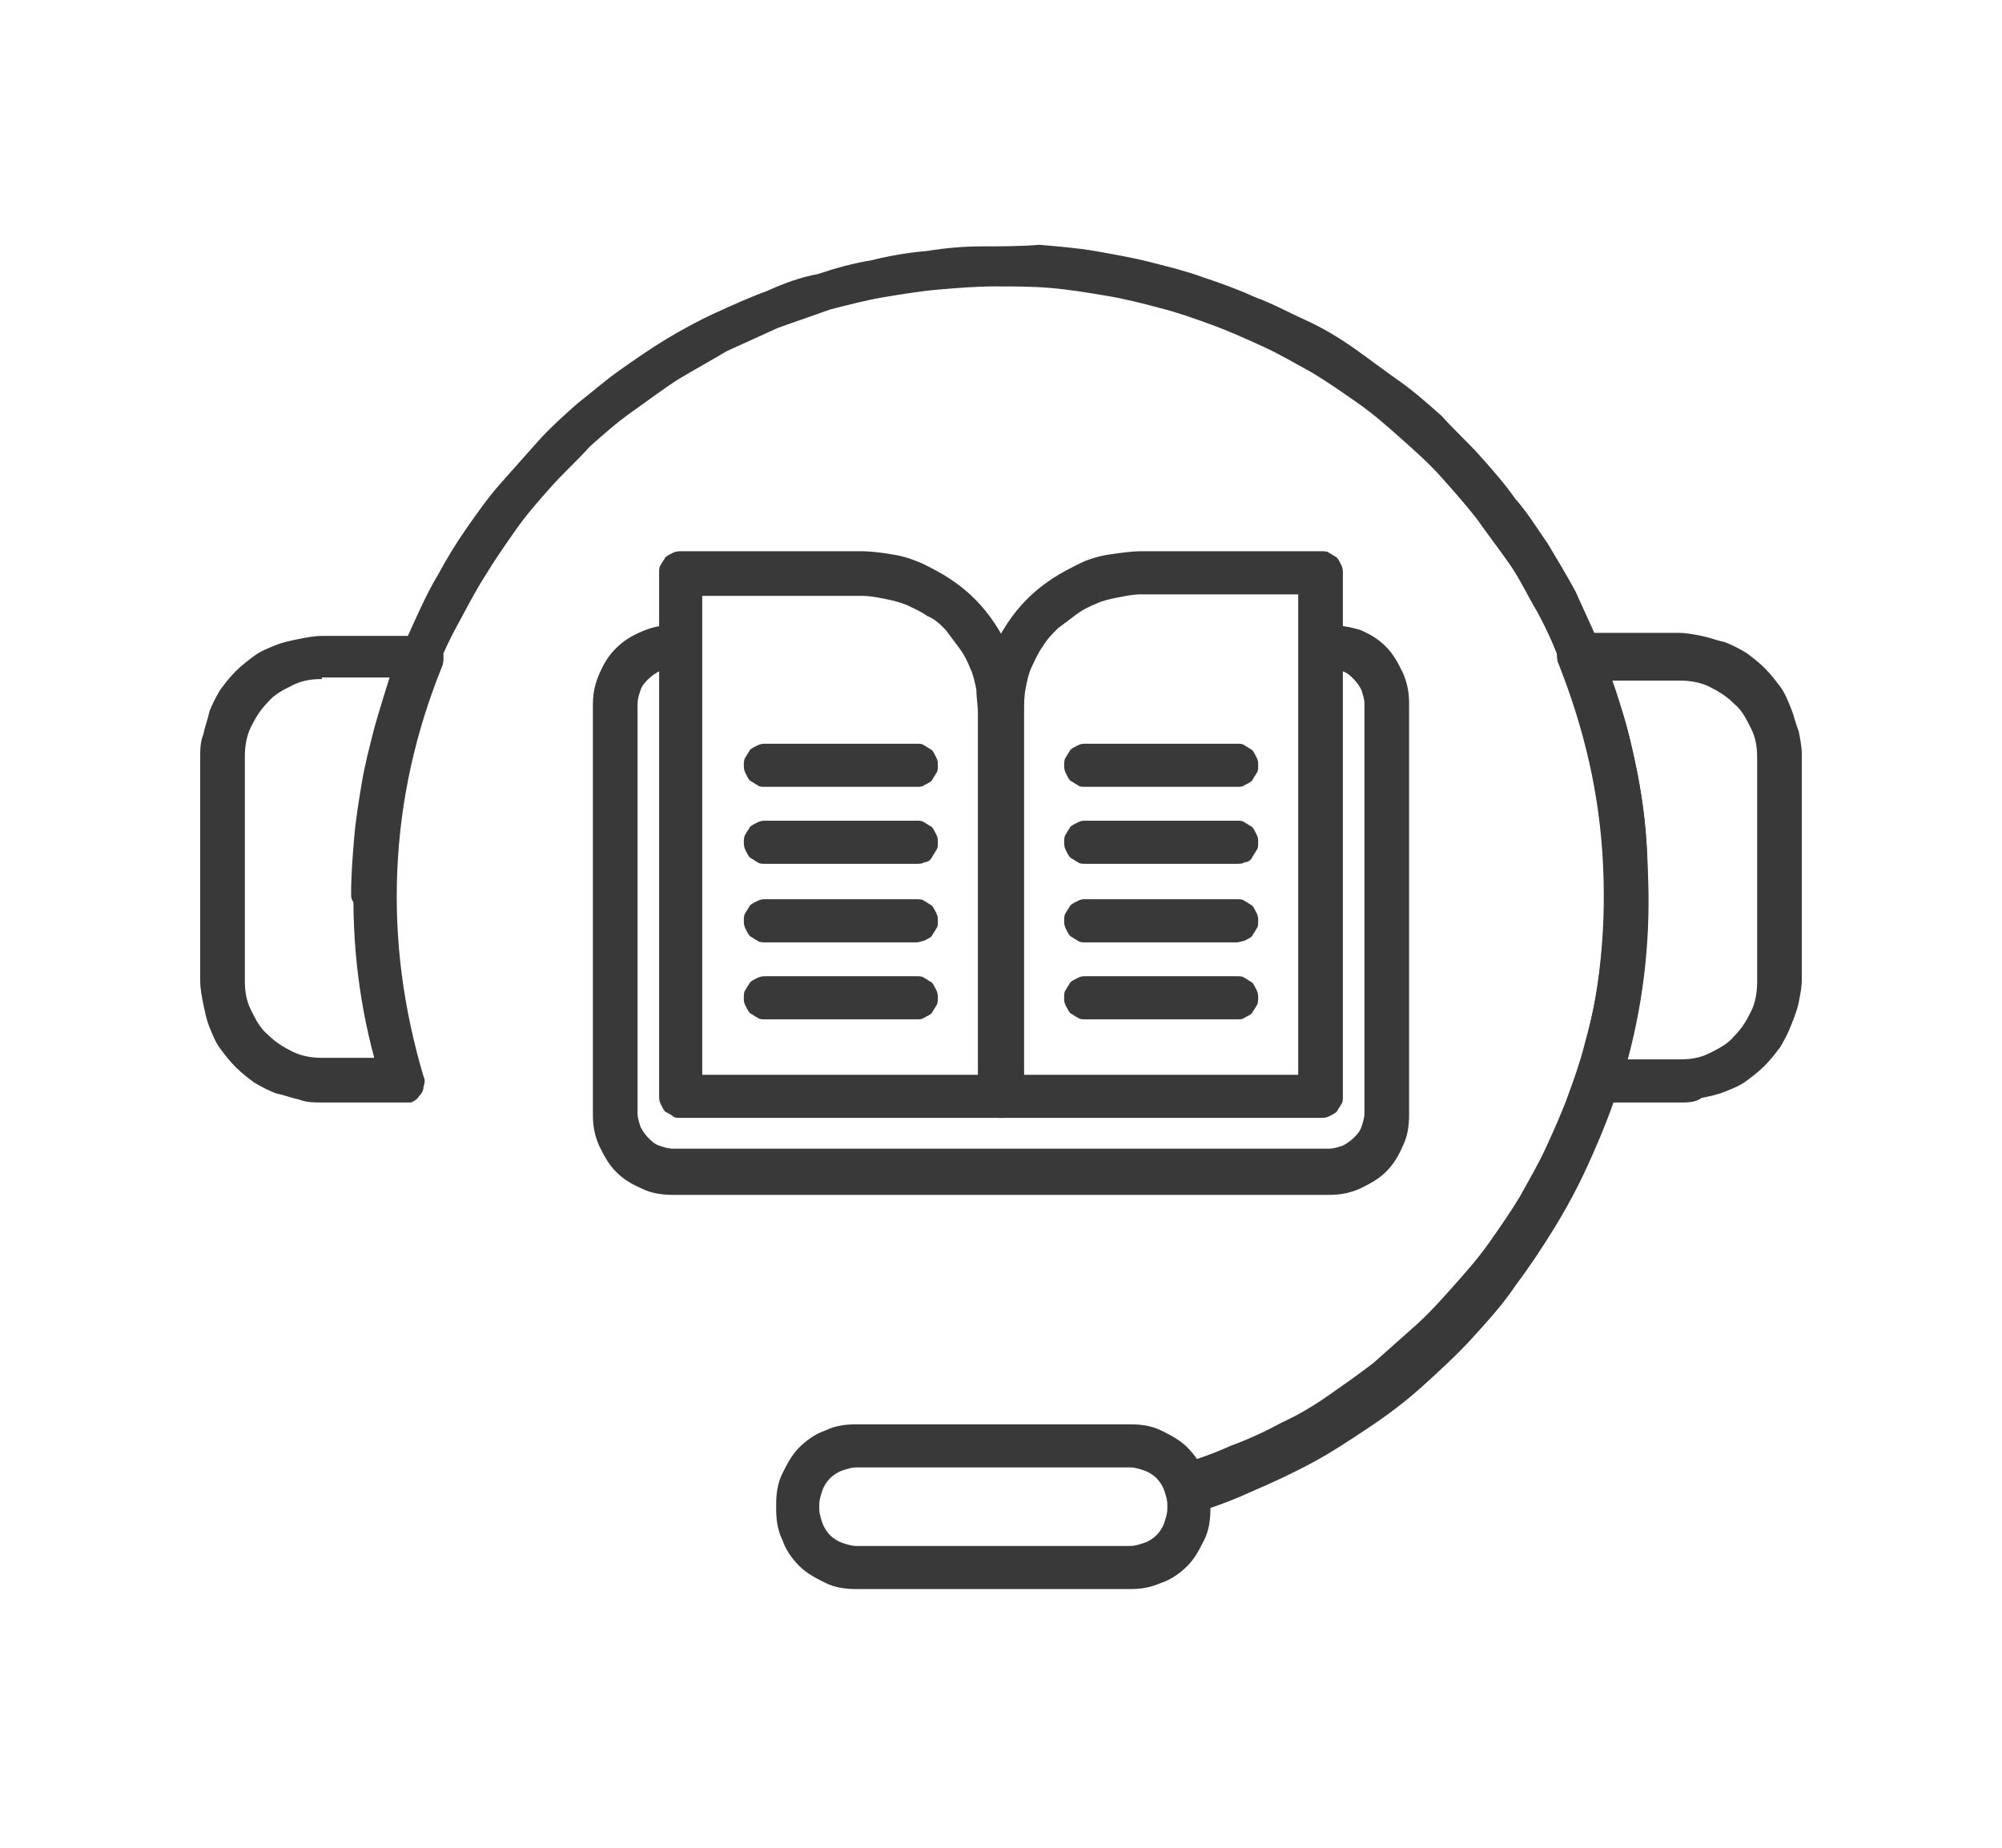 <svg width="130" height="120" viewBox="0 0 130 120" fill="none" xmlns="http://www.w3.org/2000/svg">
<path d="M65 72.6H44.2C44 72.6 43.8 72.6 43.7 72.5C43.6 72.4 43.4 72.3 43.2 72.2C43.1 72.1 43 71.9 42.9 71.7C42.8 71.5 42.8 71.3 42.8 71.2V37.2C42.8 37 42.8 36.8 42.9 36.7C43 36.5 43.1 36.4 43.2 36.2C43.3 36.1 43.5 36 43.7 35.9C43.9 35.8 44.1 35.8 44.2 35.8H55.9C56.6 35.8 57.3 35.9 57.9 36C58.6 36.1 59.2 36.3 59.9 36.6C60.5 36.9 61.1 37.2 61.7 37.6C62.3 38 62.8 38.4 63.3 38.9C63.8 39.4 64.2 39.9 64.6 40.5C65 41.1 65.3 41.7 65.6 42.3C65.9 42.9 66.1 43.6 66.2 44.3C66.3 45 66.4 45.6 66.4 46.3V71.2C66.4 71.4 66.4 71.6 66.3 71.7C66.2 71.8 66.1 72 66 72.2C65.9 72.3 65.7 72.4 65.5 72.5C65.3 72.6 65.2 72.6 65 72.6ZM45.6 69.8H63.5V46.3C63.5 45.8 63.4 45.3 63.4 44.8C63.3 44.3 63.2 43.8 63 43.4C62.8 42.9 62.6 42.5 62.3 42.1C62 41.7 61.7 41.3 61.4 40.9C61 40.5 60.7 40.2 60.2 40C59.8 39.7 59.3 39.5 58.9 39.3C58.4 39.1 58 39 57.5 38.9C57 38.8 56.5 38.7 56 38.7H45.6V69.8Z" fill="#393939"/>
<path d="M86.3 40.6H85.8V43.4H86.3C86.6 43.4 86.9 43.5 87.2 43.6C87.5 43.7 87.7 43.9 87.9 44.1C88.1 44.3 88.3 44.6 88.4 44.8C88.5 45.1 88.6 45.4 88.6 45.7V72.3C88.6 72.6 88.5 72.9 88.4 73.2C88.3 73.5 88.1 73.7 87.9 73.9C87.7 74.1 87.4 74.3 87.2 74.4C86.9 74.5 86.6 74.6 86.3 74.6H43.7C43.4 74.6 43.1 74.5 42.8 74.4C42.5 74.3 42.3 74.1 42.1 73.9C41.9 73.7 41.7 73.4 41.6 73.2C41.5 72.9 41.4 72.6 41.4 72.3V45.7C41.4 45.4 41.5 45.1 41.6 44.8C41.7 44.5 41.9 44.3 42.1 44.1C42.3 43.9 42.6 43.7 42.8 43.6C43 43.5 43.4 43.4 43.7 43.4H44.2V40.6H43.7C43 40.6 42.4 40.7 41.7 41C41 41.3 40.5 41.6 40 42.1C39.5 42.6 39.2 43.1 38.9 43.8C38.6 44.5 38.5 45.1 38.5 45.8V72.4C38.5 73.1 38.6 73.7 38.9 74.4C39.2 75 39.5 75.6 40 76.1C40.5 76.6 41 76.9 41.7 77.2C42.3 77.5 43 77.6 43.7 77.6H86.3C87 77.6 87.6 77.5 88.3 77.2C88.9 76.9 89.5 76.6 90 76.1C90.5 75.6 90.8 75.1 91.1 74.4C91.4 73.8 91.5 73.1 91.5 72.4V45.7C91.5 45 91.4 44.4 91.1 43.7C90.8 43.1 90.5 42.5 90 42C89.5 41.5 89 41.2 88.3 40.9C87.6 40.7 87 40.6 86.3 40.6Z" fill="#393939"/>
<path d="M85.8 72.6H65C64.8 72.6 64.6 72.6 64.5 72.5C64.4 72.4 64.2 72.3 64 72.2C63.9 72.1 63.8 71.9 63.7 71.7C63.6 71.5 63.6 71.3 63.6 71.2V46.3C63.6 45.6 63.7 44.9 63.8 44.3C63.9 43.6 64.1 43 64.4 42.3C64.7 41.7 65 41.1 65.4 40.5C65.8 39.9 66.2 39.4 66.7 38.9C67.2 38.4 67.7 38 68.3 37.6C68.9 37.2 69.5 36.9 70.1 36.6C70.7 36.3 71.4 36.1 72.1 36C72.8 35.9 73.5 35.8 74.1 35.8H85.8C86 35.8 86.2 35.8 86.3 35.9C86.5 36 86.6 36.1 86.8 36.2C86.9 36.3 87 36.5 87.1 36.7C87.2 36.9 87.2 37.1 87.2 37.2V71.2C87.2 71.4 87.2 71.6 87.1 71.7C87 71.9 86.9 72 86.8 72.2C86.7 72.3 86.5 72.4 86.3 72.5C86.1 72.6 85.9 72.6 85.8 72.6ZM66.4 69.8H84.3V38.6H74.1C73.6 38.6 73.1 38.7 72.6 38.8C72.1 38.9 71.6 39 71.2 39.2C70.7 39.4 70.3 39.6 69.9 39.9C69.5 40.2 69.1 40.5 68.7 40.8C68.3 41.2 68 41.5 67.7 42C67.4 42.4 67.2 42.9 67 43.3C66.8 43.7 66.7 44.2 66.6 44.7C66.5 45.2 66.5 45.7 66.5 46.2V69.8H66.4Z" fill="#393939"/>
<path d="M59.5 51.1H49.7C49.5 51.1 49.3 51.1 49.2 51C49 50.9 48.9 50.8 48.7 50.7C48.6 50.6 48.5 50.4 48.4 50.2C48.3 50 48.3 49.8 48.3 49.7C48.3 49.6 48.3 49.3 48.4 49.2C48.5 49 48.6 48.9 48.7 48.7C48.8 48.6 49 48.5 49.2 48.4C49.4 48.3 49.6 48.3 49.7 48.3H59.5C59.7 48.3 59.9 48.3 60 48.4C60.2 48.5 60.3 48.6 60.5 48.7C60.6 48.8 60.7 49 60.8 49.2C60.9 49.4 60.9 49.5 60.9 49.7C60.9 49.9 60.9 50.1 60.8 50.2C60.7 50.4 60.6 50.5 60.5 50.7C60.4 50.8 60.2 50.9 60 51C59.9 51.1 59.7 51.1 59.5 51.1Z" fill="#393939"/>
<path d="M59.5 56.1H49.7C49.5 56.1 49.3 56.1 49.2 56C49 55.9 48.9 55.8 48.7 55.7C48.6 55.6 48.5 55.4 48.4 55.2C48.3 55 48.3 54.8 48.3 54.7C48.3 54.6 48.3 54.3 48.4 54.2C48.5 54 48.6 53.9 48.7 53.7C48.8 53.6 49 53.5 49.2 53.4C49.4 53.3 49.6 53.3 49.7 53.3H59.5C59.7 53.3 59.9 53.3 60 53.4C60.2 53.5 60.3 53.6 60.5 53.7C60.6 53.8 60.7 54 60.8 54.2C60.9 54.4 60.9 54.5 60.9 54.7C60.9 54.9 60.9 55.1 60.8 55.2C60.7 55.4 60.6 55.5 60.5 55.7C60.4 55.9 60.2 56 60 56C59.9 56.1 59.7 56.1 59.5 56.1Z" fill="#393939"/>
<path d="M59.5 61.2H49.7C49.5 61.2 49.3 61.2 49.2 61.1C49 61 48.9 60.9 48.7 60.8C48.6 60.7 48.5 60.5 48.4 60.3C48.3 60.1 48.3 59.9 48.3 59.8C48.3 59.7 48.3 59.4 48.4 59.3C48.5 59.1 48.6 59 48.7 58.8C48.8 58.7 49 58.6 49.2 58.5C49.4 58.4 49.6 58.4 49.7 58.4H59.5C59.7 58.4 59.9 58.4 60 58.5C60.2 58.6 60.3 58.7 60.5 58.8C60.6 58.9 60.7 59.1 60.8 59.3C60.9 59.5 60.9 59.6 60.9 59.8C60.9 60 60.9 60.2 60.8 60.3C60.7 60.5 60.6 60.6 60.5 60.8C60.4 60.9 60.2 61 60 61.1C59.9 61.1 59.7 61.2 59.5 61.2Z" fill="#393939"/>
<path d="M59.5 66.2H49.7C49.5 66.2 49.3 66.2 49.2 66.1C49 66 48.9 65.9 48.7 65.8C48.6 65.7 48.5 65.5 48.4 65.3C48.3 65.1 48.3 65 48.3 64.8C48.3 64.6 48.3 64.4 48.4 64.3C48.5 64.1 48.6 64 48.7 63.8C48.8 63.7 49 63.6 49.2 63.5C49.4 63.4 49.6 63.4 49.7 63.4H59.5C59.7 63.4 59.9 63.4 60 63.5C60.2 63.6 60.3 63.7 60.5 63.8C60.6 63.9 60.7 64.1 60.8 64.3C60.9 64.5 60.9 64.7 60.9 64.8C60.9 64.9 60.9 65.2 60.8 65.3C60.7 65.5 60.6 65.6 60.5 65.8C60.4 65.9 60.2 66 60 66.1C59.9 66.2 59.7 66.2 59.5 66.2Z" fill="#393939"/>
<path d="M80.3 51.1H70.5C70.3 51.1 70.1 51.1 70 51C69.8 50.9 69.7 50.8 69.5 50.7C69.4 50.6 69.3 50.4 69.2 50.2C69.1 50 69.1 49.8 69.1 49.7C69.1 49.6 69.1 49.3 69.2 49.2C69.3 49 69.4 48.9 69.5 48.7C69.6 48.6 69.8 48.5 70 48.4C70.2 48.3 70.3 48.3 70.5 48.3H80.3C80.5 48.3 80.7 48.3 80.8 48.4C81 48.5 81.1 48.6 81.3 48.7C81.4 48.8 81.5 49 81.6 49.2C81.7 49.4 81.7 49.5 81.7 49.7C81.7 49.9 81.7 50.1 81.6 50.2C81.5 50.4 81.4 50.5 81.3 50.7C81.2 50.8 81 50.9 80.8 51C80.7 51.1 80.5 51.1 80.3 51.1Z" fill="#393939"/>
<path d="M80.3 56.1H70.5C70.3 56.1 70.1 56.1 70 56C69.8 55.9 69.7 55.8 69.5 55.7C69.4 55.6 69.3 55.4 69.2 55.2C69.1 55 69.1 54.8 69.1 54.7C69.1 54.6 69.1 54.3 69.2 54.2C69.3 54 69.4 53.9 69.5 53.7C69.6 53.6 69.8 53.5 70 53.4C70.2 53.3 70.3 53.3 70.5 53.3H80.3C80.5 53.3 80.7 53.3 80.8 53.4C81 53.5 81.1 53.6 81.3 53.7C81.4 53.8 81.5 54 81.6 54.2C81.7 54.4 81.7 54.5 81.7 54.7C81.7 54.9 81.7 55.1 81.6 55.2C81.5 55.4 81.4 55.5 81.3 55.7C81.2 55.9 81 56 80.8 56C80.7 56.1 80.5 56.1 80.3 56.1Z" fill="#393939"/>
<path d="M80.3 61.2H70.5C70.3 61.2 70.1 61.2 70 61.1C69.8 61 69.7 60.9 69.5 60.8C69.4 60.7 69.3 60.5 69.2 60.3C69.1 60.1 69.1 59.9 69.1 59.8C69.1 59.7 69.1 59.4 69.2 59.3C69.3 59.1 69.4 59 69.5 58.8C69.6 58.7 69.8 58.6 70 58.5C70.2 58.4 70.3 58.4 70.5 58.4H80.3C80.5 58.4 80.7 58.4 80.8 58.5C81 58.6 81.1 58.7 81.3 58.8C81.4 58.9 81.5 59.1 81.6 59.3C81.7 59.5 81.7 59.6 81.7 59.8C81.7 60 81.7 60.2 81.6 60.3C81.5 60.5 81.4 60.6 81.3 60.8C81.2 60.9 81 61 80.8 61.1C80.7 61.1 80.5 61.2 80.3 61.2Z" fill="#393939"/>
<path d="M80.3 66.2H70.5C70.3 66.2 70.1 66.2 70 66.1C69.8 66 69.7 65.9 69.5 65.8C69.4 65.7 69.3 65.5 69.2 65.3C69.1 65.1 69.1 65 69.1 64.8C69.1 64.6 69.1 64.4 69.2 64.3C69.3 64.1 69.4 64 69.5 63.8C69.6 63.7 69.8 63.6 70 63.5C70.2 63.4 70.3 63.4 70.5 63.4H80.3C80.5 63.4 80.7 63.4 80.8 63.5C81 63.6 81.1 63.7 81.3 63.8C81.4 63.9 81.5 64.1 81.6 64.3C81.7 64.5 81.7 64.7 81.7 64.8C81.7 64.9 81.7 65.2 81.6 65.3C81.5 65.5 81.4 65.6 81.3 65.8C81.2 65.9 81 66 80.8 66.1C80.7 66.2 80.5 66.2 80.3 66.2Z" fill="#393939"/>
<path d="M26.2 71.6H20.9C20.4 71.6 19.9 71.6 19.4 71.4C18.9 71.3 18.4 71.1 17.9 71C17.4 70.8 17 70.6 16.5 70.3C16.1 70 15.7 69.7 15.3 69.3C14.9 68.9 14.6 68.5 14.3 68.1C14 67.7 13.8 67.2 13.6 66.7C13.4 66.2 13.3 65.7 13.2 65.2C13.1 64.7 13 64.2 13 63.7V49.2C13 48.7 13 48.2 13.2 47.7C13.3 47.2 13.5 46.7 13.6 46.2C13.8 45.7 14 45.3 14.3 44.8C14.6 44.4 14.9 44 15.3 43.6C15.7 43.2 16.1 42.9 16.5 42.6C16.9 42.3 17.4 42.1 17.9 41.9C18.4 41.7 18.9 41.6 19.4 41.5C19.9 41.4 20.4 41.3 20.9 41.3H27.4C27.6 41.3 27.9 41.4 28.1 41.5C28.3 41.6 28.5 41.8 28.6 42C28.7 42.2 28.8 42.4 28.8 42.6C28.8 42.8 28.8 43.1 28.7 43.3C27 47.5 26 51.9 25.8 56.5C25.6 61.1 26.2 65.5 27.5 69.9C27.6 70.1 27.6 70.3 27.5 70.6C27.5 70.8 27.4 71 27.2 71.2C27.1 71.4 26.9 71.5 26.7 71.6C26.6 71.6 26.4 71.6 26.2 71.6ZM20.9 44.1C20.2 44.1 19.6 44.2 19 44.5C18.4 44.8 17.8 45.1 17.4 45.6C16.9 46.1 16.6 46.6 16.3 47.2C16 47.8 15.9 48.5 15.9 49.1V63.7C15.9 64.4 16 65 16.3 65.6C16.6 66.2 16.9 66.8 17.4 67.2C17.9 67.7 18.4 68 19 68.3C19.6 68.6 20.3 68.7 20.9 68.7H24.3C23.2 64.6 22.8 60.5 23 56.3C23.2 52.1 24 48 25.3 44H20.9V44.1Z" fill="#393939"/>
<path d="M109.1 71.6H103.8C103.6 71.6 103.4 71.6 103.2 71.4C103 71.3 102.8 71.2 102.7 71C102.6 70.8 102.5 70.6 102.4 70.4C102.4 70.2 102.4 70 102.4 69.7C103.8 65.3 104.3 60.9 104.1 56.3C103.9 51.7 102.9 47.4 101.2 43.1C101.1 42.9 101.1 42.7 101.1 42.4C101.1 42.2 101.2 42 101.3 41.8C101.4 41.6 101.6 41.5 101.8 41.3C102 41.2 102.2 41.1 102.5 41.1H109C109.5 41.1 110 41.2 110.5 41.3C111 41.4 111.5 41.6 112 41.7C112.5 41.9 112.9 42.1 113.4 42.4C113.8 42.7 114.2 43 114.6 43.4C115 43.8 115.3 44.2 115.6 44.6C115.9 45 116.1 45.5 116.3 46C116.5 46.5 116.6 47 116.8 47.5C116.9 48 117 48.5 117 49V63.6C117 64.1 116.9 64.6 116.8 65.1C116.7 65.6 116.5 66.1 116.3 66.6C116.1 67.1 115.9 67.5 115.6 68C115.3 68.4 115 68.8 114.6 69.2C114.2 69.6 113.8 69.9 113.4 70.2C113 70.5 112.5 70.7 112 70.9C111.5 71.1 111 71.2 110.5 71.3C110.1 71.6 109.6 71.6 109.1 71.6ZM105.7 68.8H109.1C109.8 68.8 110.4 68.7 111 68.4C111.6 68.1 112.2 67.8 112.6 67.3C113.1 66.8 113.4 66.3 113.7 65.7C114 65.1 114.1 64.4 114.1 63.8V49.2C114.1 48.5 114 47.9 113.7 47.3C113.4 46.7 113.1 46.1 112.6 45.7C112.1 45.2 111.6 44.9 111 44.6C110.4 44.3 109.7 44.2 109.1 44.2H104.7C106.1 48.2 106.9 52.3 107 56.5C107.2 60.6 106.8 64.7 105.7 68.8Z" fill="#393939"/>
<path d="M103.8 41.7C103.3 40.6 102.8 39.5 102.3 38.4C101.7 37.3 101.1 36.3 100.5 35.3C99.8 34.3 99.2 33.3 98.4 32.4C97.7 31.4 96.9 30.5 96.1 29.6C95.3 28.7 94.4 27.9 93.6 27C92.7 26.2 91.8 25.4 90.8 24.7C89.8 24 88.9 23.3 87.9 22.6C86.9 21.9 85.9 21.3 84.8 20.8C83.7 20.3 82.6 19.7 81.5 19.3C80.4 18.8 79.3 18.4 78.1 18C77 17.6 75.8 17.3 74.6 17C73.4 16.7 72.2 16.5 71.1 16.3C69.9 16.1 68.7 16 67.5 15.9C66.2 16 65 16 63.8 16C62.6 16 61.4 16.1 60.2 16.3C59 16.4 57.8 16.6 56.6 16.9C55.4 17.1 54.3 17.4 53.1 17.8C52 18 50.9 18.4 49.8 18.9C48.7 19.3 47.6 19.8 46.5 20.3C45.4 20.8 44.3 21.4 43.3 22C42.3 22.6 41.3 23.3 40.3 24C39.3 24.7 38.4 25.5 37.5 26.2C36.6 27 35.7 27.8 34.9 28.7C34.1 29.6 33.3 30.5 32.5 31.4C31.7 32.3 31 33.3 30.3 34.3C29.6 35.3 29 36.3 28.4 37.4C27.8 38.4 27.3 39.5 26.8 40.6C26.3 41.7 25.8 42.8 25.4 43.9C25 45 24.6 46.2 24.3 47.3C24 48.5 23.7 49.6 23.5 50.8C23.3 52 23.1 53.2 23 54.4C22.9 55.6 22.8 56.8 22.8 58C22.8 58.2 22.8 58.4 22.9 58.5C23 58.7 23.1 58.8 23.2 59C23.3 59.1 23.5 59.2 23.7 59.3C23.9 59.4 24.1 59.4 24.2 59.4C24.3 59.4 24.6 59.4 24.7 59.3C24.9 59.2 25 59.1 25.2 59C25.4 58.9 25.4 58.7 25.5 58.5C25.6 58.3 25.6 58.2 25.6 58C25.6 56.8 25.7 55.6 25.8 54.4C25.9 53.2 26.1 52 26.3 50.8C26.5 49.6 26.8 48.4 27.1 47.3C27.4 46.1 27.8 45 28.2 43.9C28.6 42.8 29.1 41.7 29.7 40.6C30.3 39.5 30.8 38.5 31.5 37.4C32.1 36.4 32.8 35.4 33.5 34.4C34.2 33.4 35 32.5 35.8 31.6C36.6 30.7 37.5 29.9 38.3 29C39.2 28.2 40.1 27.4 41.1 26.7C42.1 26 43 25.3 44.1 24.6C45.1 24 46.2 23.4 47.2 22.8C48.3 22.3 49.4 21.8 50.5 21.3C51.6 20.9 52.8 20.5 53.9 20.1C55.1 19.8 56.2 19.5 57.4 19.3C58.6 19.1 59.8 18.9 61 18.8C62.2 18.7 63.4 18.6 64.6 18.6C65.8 18.6 67 18.6 68.2 18.7C69.4 18.8 70.6 19 71.8 19.2C73 19.4 74.2 19.7 75.3 20C76.5 20.3 77.6 20.7 78.7 21.1C79.8 21.5 80.9 22 82 22.5C83.1 23 84.1 23.6 85.2 24.2C86.2 24.8 87.2 25.5 88.2 26.2C89.2 26.9 90.1 27.7 91 28.5C91.9 29.3 92.8 30.1 93.6 31C94.4 31.9 95.2 32.8 95.9 33.7C96.6 34.7 97.3 35.6 98 36.6C98.7 37.6 99.2 38.7 99.8 39.7C100.4 40.8 100.9 41.9 101.3 43C101.7 44.1 102.1 45.3 102.5 46.4C102.8 47.6 103.1 48.7 103.4 49.9C103.6 51.1 103.8 52.3 104 53.5C104.1 54.7 104.2 55.9 104.2 57.1C104.2 58.3 104.2 59.5 104.1 60.7C104 61.9 103.9 63.1 103.7 64.3C103.5 65.5 103.2 66.7 102.9 67.8C102.6 69 102.2 70.1 101.8 71.2C101.4 72.3 100.9 73.4 100.4 74.5C99.9 75.6 99.3 76.6 98.7 77.7C98.1 78.7 97.4 79.7 96.7 80.7C96 81.7 95.2 82.6 94.4 83.5C93.6 84.4 92.8 85.3 91.9 86.1C91 86.9 90.1 87.7 89.2 88.5C88.3 89.2 87.3 89.9 86.3 90.6C85.3 91.3 84.3 91.9 83.2 92.4C82.1 93 81 93.5 79.9 93.9C78.8 94.4 77.7 94.8 76.5 95.1C76.9 95.7 77.1 96.4 77.1 97.1V98C77.1 98.1 77.1 98.3 77.1 98.4C78.5 98 79.9 97.5 81.2 96.9C82.6 96.3 83.9 95.7 85.2 95C86.5 94.3 87.7 93.5 88.9 92.7C90.1 91.9 91.3 91 92.4 90C93.5 89 94.6 88 95.6 86.9C96.6 85.8 97.6 84.7 98.4 83.5C99.3 82.3 100.1 81.1 100.9 79.8C101.7 78.5 102.4 77.2 103 75.9C103.6 74.6 104.2 73.2 104.7 71.8C105.2 70.4 105.6 69 105.9 67.6C106.2 66.2 106.5 64.7 106.7 63.3C106.9 61.8 107 60.4 107 58.9C107 57.4 107 56 106.9 54.5C106.8 53 106.6 51.6 106.3 50.1C106 48.7 105.7 47.2 105.2 45.8C104.8 44.5 104.3 43.1 103.8 41.7Z" fill="#393939"/>
<path d="M73.4 103.2H55.6C54.9 103.2 54.2 103.1 53.6 102.8C53 102.5 52.4 102.2 51.9 101.7C51.4 101.2 51 100.6 50.8 100C50.5 99.4 50.4 98.7 50.4 98V97.7C50.4 97 50.5 96.3 50.8 95.7C51.1 95.1 51.4 94.5 51.9 94C52.4 93.5 53 93.1 53.6 92.9C54.2 92.6 54.9 92.5 55.6 92.5H73.4C74.1 92.5 74.8 92.6 75.4 92.9C76 93.2 76.6 93.5 77.1 94C77.6 94.5 78 95.1 78.2 95.7C78.5 96.3 78.6 97 78.6 97.7V98C78.6 98.7 78.5 99.4 78.2 100C77.9 100.6 77.6 101.2 77.1 101.7C76.6 102.2 76 102.6 75.4 102.8C74.7 103.1 74.1 103.2 73.4 103.2ZM55.6 95.3C55.3 95.3 55 95.4 54.7 95.5C54.4 95.6 54.1 95.8 53.9 96C53.7 96.2 53.5 96.5 53.4 96.8C53.3 97.1 53.2 97.4 53.2 97.7V98C53.2 98.3 53.3 98.6 53.4 98.9C53.5 99.2 53.7 99.5 53.9 99.7C54.1 99.9 54.4 100.1 54.7 100.2C55 100.3 55.3 100.4 55.6 100.4H73.4C73.7 100.4 74 100.3 74.3 100.2C74.6 100.1 74.9 99.9 75.1 99.7C75.3 99.5 75.5 99.2 75.6 98.9C75.7 98.6 75.8 98.3 75.8 98V97.7C75.8 97.4 75.7 97.1 75.6 96.8C75.5 96.5 75.3 96.2 75.1 96C74.9 95.8 74.6 95.6 74.3 95.5C74 95.4 73.7 95.3 73.4 95.3H55.6Z" fill="#393939"/>
</svg>
